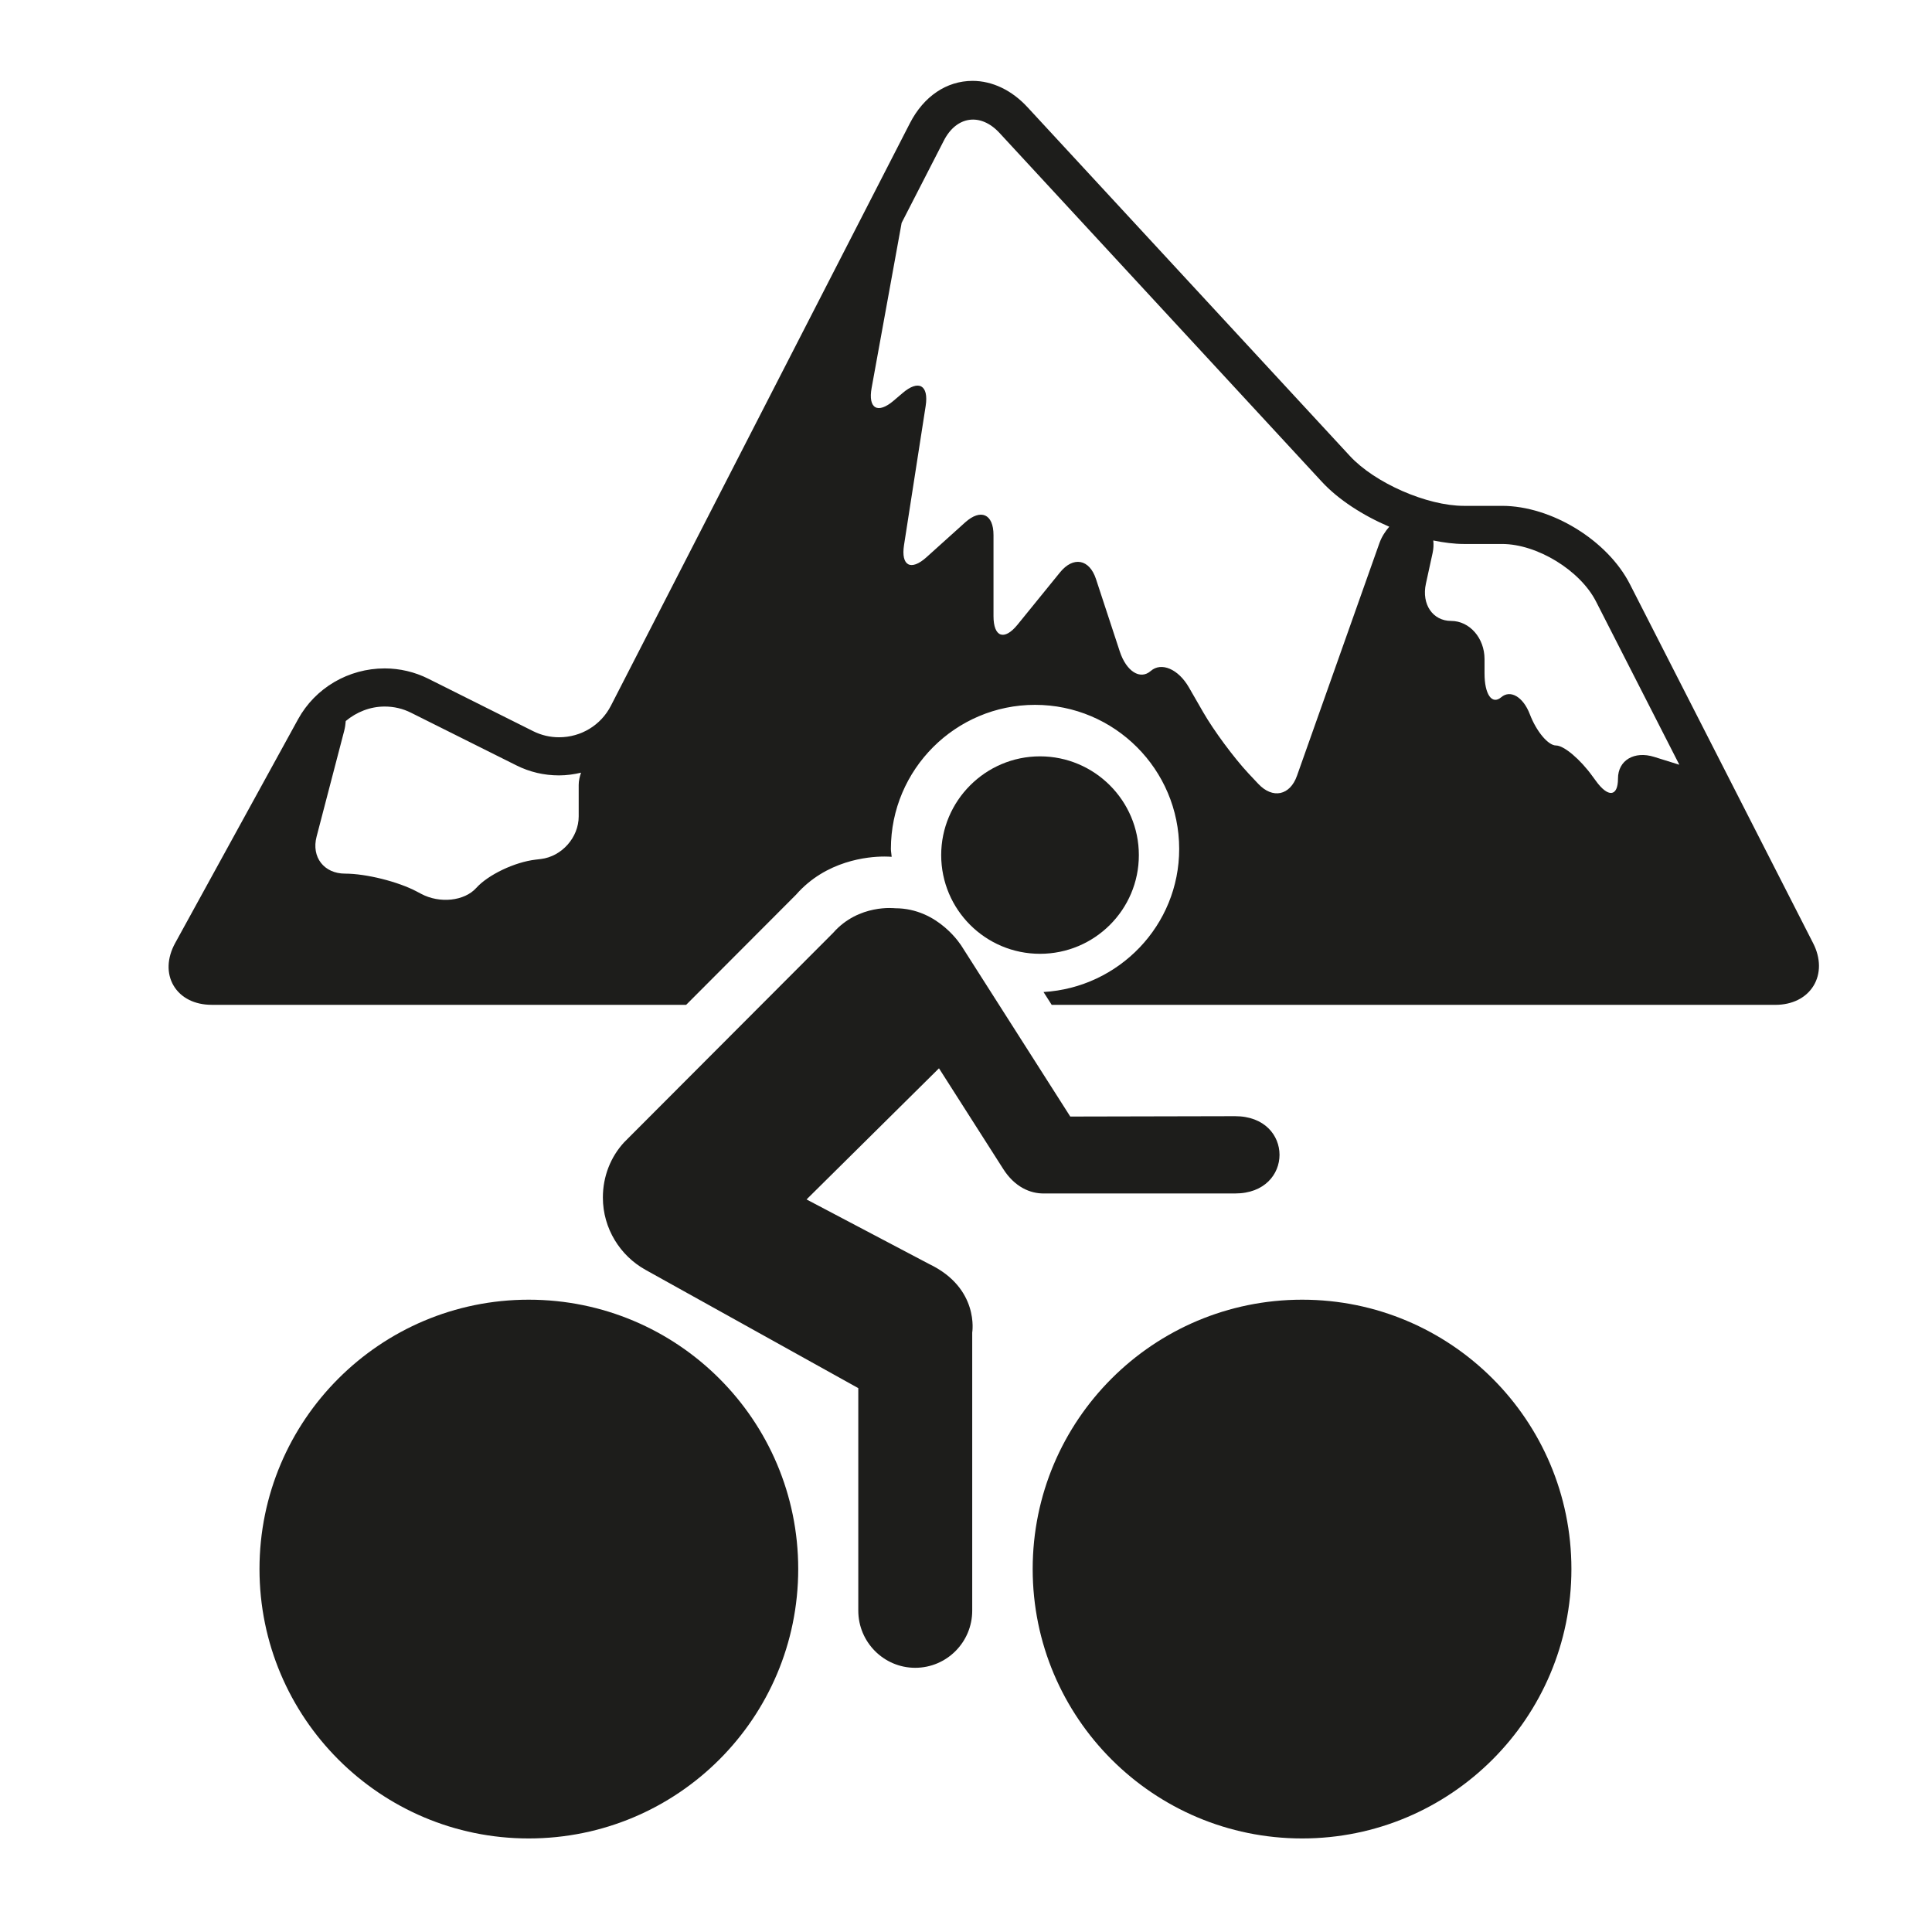 <?xml version="1.0" encoding="iso-8859-1"?>
<!-- Generator: Adobe Illustrator 17.1.0, SVG Export Plug-In . SVG Version: 6.00 Build 0)  -->
<!DOCTYPE svg PUBLIC "-//W3C//DTD SVG 1.1//EN" "http://www.w3.org/Graphics/SVG/1.1/DTD/svg11.dtd">
<svg version="1.1" id="Capa_1" xmlns="http://www.w3.org/2000/svg" xmlns:xlink="http://www.w3.org/1999/xlink" x="0px" y="0px"
	 viewBox="0 0 64 64" style="enable-background:new 0 0 64 64;" xml:space="preserve">
<g>
	<path style="fill:#1D1D1B;" d="M53.993,19.352c-0.742-1.456-2.604-2.595-4.238-2.595h-1.264c-1.219,0-2.948-0.757-3.776-1.654
		L34.036,3.55c-0.518-0.562-1.165-0.871-1.819-0.871c-0.861,0-1.618,0.512-2.075,1.402L20.236,23.38
		c-0.33,0.643-0.988,1.043-1.716,1.043c-0.299,0-0.586-0.067-0.854-0.2l-3.481-1.741c-0.443-0.222-0.942-0.34-1.441-0.34
		c-1.201,0-2.301,0.646-2.871,1.685l-4.072,7.416c-0.27,0.493-0.288,1.006-0.05,1.408c0.239,0.404,0.698,0.635,1.26,0.635h15.719
		l3.64-3.648c0.993-1.134,2.379-1.264,2.925-1.264c0.102,0,0.179,0.005,0.243,0.009c-0.005-0.088-0.026-0.171-0.026-0.26
		c0-2.634,2.142-4.774,4.775-4.774c2.633,0,4.775,2.141,4.775,4.773c0,2.533-1.994,4.592-4.494,4.74l0.271,0.425H58.81
		c0.559,0,1.019-0.229,1.265-0.631c0.245-0.4,0.241-0.917-0.013-1.412L53.993,19.352z M19.17,26.003v1.042
		c0,0.697-0.562,1.329-1.254,1.411l-0.175,0.021c-0.693,0.081-1.573,0.501-1.965,0.938c-0.393,0.436-1.211,0.523-1.826,0.194
		l-0.14-0.074c-0.615-0.328-1.681-0.595-2.379-0.595c-0.698,0-1.121-0.547-0.944-1.224l0.914-3.503
		c0.031-0.12,0.045-0.228,0.052-0.328c0.357-0.297,0.805-0.48,1.29-0.48c0.309,0,0.603,0.069,0.876,0.207l3.481,1.739
		c0.445,0.224,0.923,0.335,1.419,0.335c0.25,0,0.493-0.035,0.729-0.09C19.201,25.73,19.17,25.866,19.17,26.003z M45.694,17.994
		l-2.729,7.702c-0.231,0.658-0.808,0.778-1.285,0.268l-0.326-0.347c-0.476-0.511-1.145-1.413-1.493-2.018l-0.478-0.83
		c-0.348-0.605-0.912-0.848-1.262-0.543c-0.349,0.307-0.809,0.016-1.027-0.646l-0.788-2.398c-0.218-0.664-0.752-0.762-1.192-0.221
		l-1.406,1.731c-0.44,0.542-0.797,0.416-0.797-0.282v-2.685c0-0.698-0.42-0.886-0.94-0.419l-1.279,1.152
		c-0.518,0.467-0.852,0.287-0.745-0.402l0.717-4.609c0.107-0.69-0.235-0.881-0.764-0.427l-0.294,0.25
		c-0.529,0.454-0.857,0.267-0.732-0.421l0.994-5.467l1.399-2.726c0.421-0.821,1.222-0.925,1.842-0.253l10.679,11.556
		c0.548,0.593,1.36,1.116,2.233,1.489C45.891,17.6,45.773,17.773,45.694,17.994z M54.803,25.075c-0.664-0.21-1.205,0.11-1.205,0.716
		c0,0.607-0.331,0.638-0.737,0.07l-0.104-0.141c-0.407-0.567-0.95-1.025-1.212-1.025c-0.261,0-0.65-0.465-0.868-1.036
		c-0.218-0.571-0.642-0.824-0.947-0.562c-0.307,0.261-0.553-0.094-0.553-0.79v-0.474c0-0.698-0.496-1.264-1.107-1.264
		c-0.61,0-0.984-0.554-0.835-1.234c0,0,0.1-0.457,0.222-1.017c0.031-0.143,0.037-0.282,0.022-0.414
		c0.35,0.07,0.692,0.116,1.013,0.116h1.264c1.161,0,2.587,0.872,3.114,1.905l2.76,5.408L54.803,25.075z"/>
	<path style="fill:#1D1D1B;" d="M34.451,31.596c1.807,0,3.275-1.461,3.275-3.269c0-1.804-1.469-3.272-3.275-3.272
		c-1.805,0-3.273,1.471-3.273,3.272C31.18,30.135,32.646,31.596,34.451,31.596z"/>
	<path style="fill:#1D1D1B;" d="M27.598,30.903l-6.922,6.936c-0.445,0.482-0.705,1.127-0.705,1.831c0,1.024,0.572,1.928,1.412,2.395
		l7.049,3.919v7.371c0,1.04,0.843,1.893,1.885,1.893c1.045,0,1.889-0.85,1.889-1.893v-9.211c0,0,0.25-1.466-1.422-2.269
		l-4.066-2.142l4.387-4.344l2.125,3.33c0.373,0.59,0.887,0.826,1.363,0.816h6.322c1.961,0,1.961-2.56,0-2.56l-5.461,0.012
		l-3.592-5.634c0,0-0.762-1.266-2.209-1.266C29.652,30.089,28.45,29.933,27.598,30.903z"/>
	<path style="fill:#1D1D1B;" d="M43.136,43.054c-4.927,0-8.927,3.988-8.927,8.922c0,4.935,4.002,8.925,8.927,8.925
		c4.92,0,8.919-3.992,8.919-8.925C52.055,47.04,48.056,43.054,43.136,43.054z"/>
	<path style="fill:#1D1D1B;" d="M8.596,51.976c0,4.933,4.001,8.925,8.917,8.925c4.935,0,8.929-3.992,8.929-8.925
		c0-4.934-3.997-8.922-8.929-8.922C12.597,43.054,8.596,47.045,8.596,51.976z"/>
</g>
</svg>
